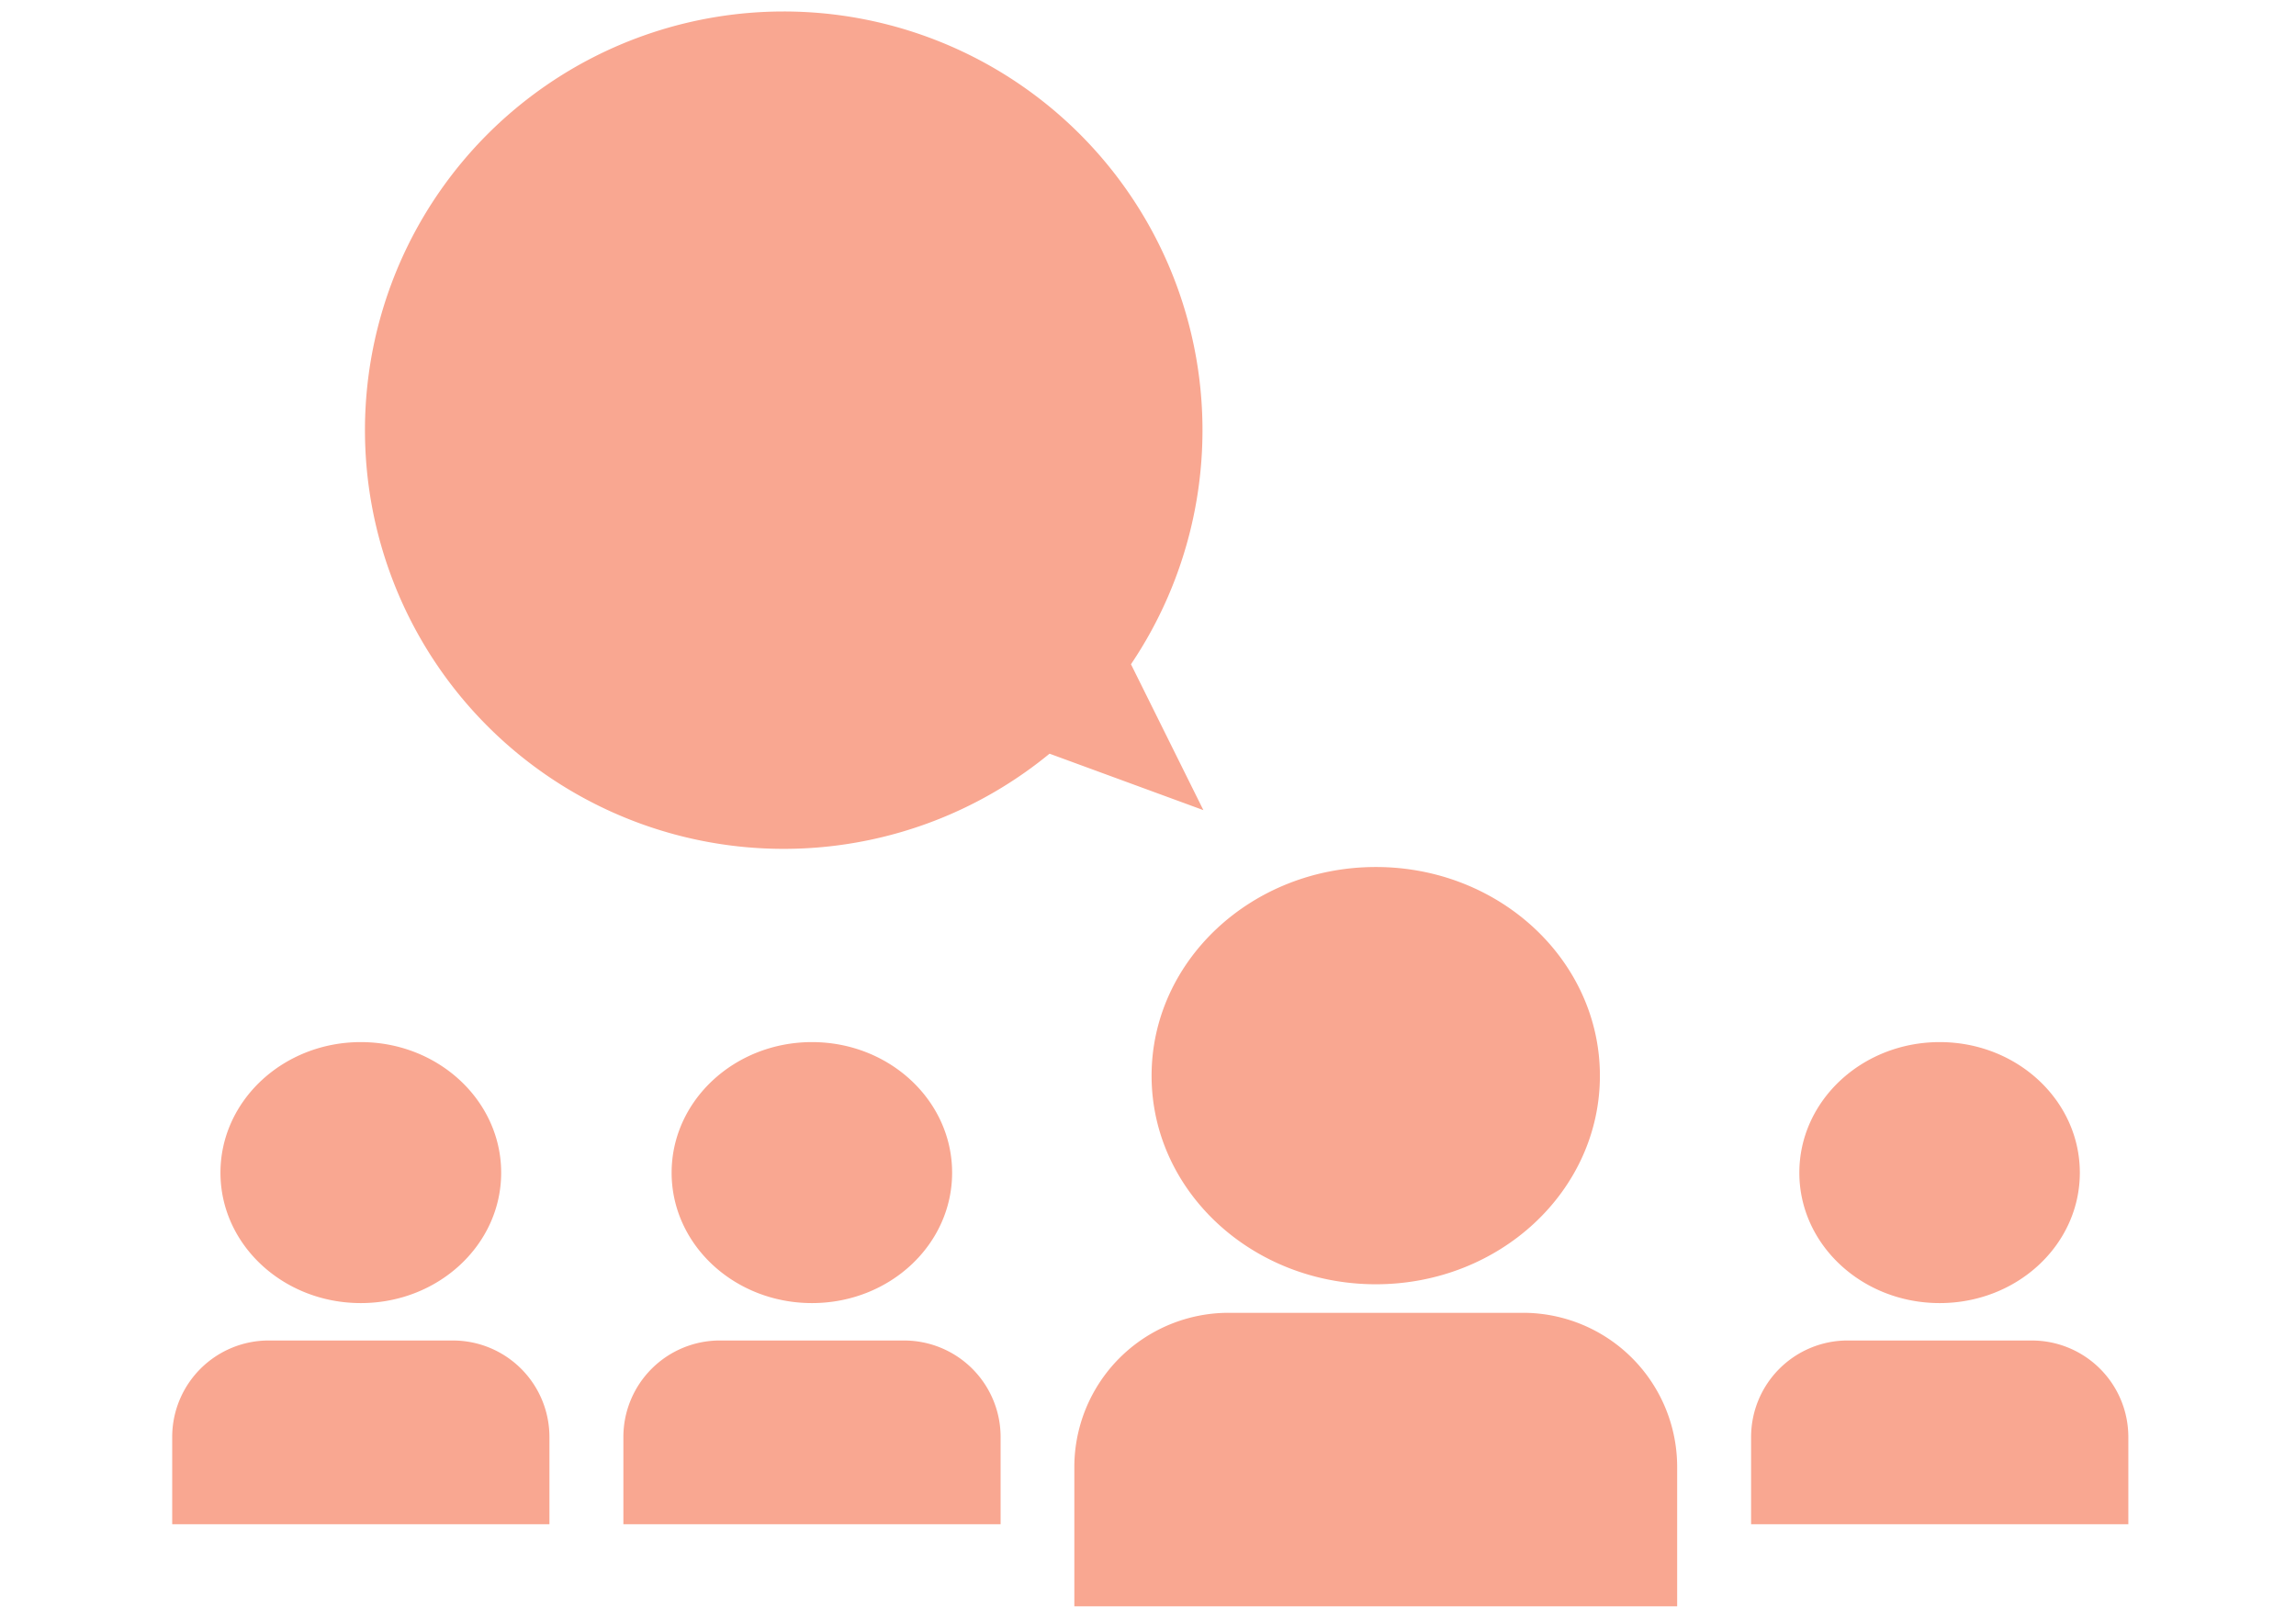 <svg xmlns="http://www.w3.org/2000/svg" xmlns:xlink="http://www.w3.org/1999/xlink" width="200" height="140" viewBox="0 0 200 140">
  <defs>
    <clipPath id="clip-corporativo">
      <rect width="200" height="140"/>
    </clipPath>
  </defs>
  <g id="corporativo" clip-path="url(#clip-corporativo)">
    <g id="layer1" transform="translate(-50.73 -44.19)">
      <path id="path13840" d="M118.993,45.19a36.476,36.476,0,1,0,23.16,64.66l13.4,4.917-6.306-12.708A36.481,36.481,0,0,0,118.993,45.19Zm51.585,74.533c-10.783,0-19.535,8.146-19.535,18.185s8.752,18.166,19.535,18.166,19.516-8.126,19.516-18.166S181.361,119.723,170.578,119.723ZM82.16,134.977c-6.748,0-12.226,5.095-12.226,11.378s5.478,11.358,12.226,11.358,12.226-5.075,12.226-11.358S88.908,134.977,82.16,134.977Zm39.3,0c-6.748,0-12.226,5.095-12.226,11.378s5.478,11.358,12.226,11.358,12.207-5.075,12.207-11.358S128.209,134.977,121.461,134.977Zm98.233,0c-6.748,0-12.226,5.095-12.226,11.378s5.478,11.358,12.226,11.358,12.207-5.075,12.207-11.358S226.443,134.977,219.695,134.977Zm-61.9,23.584a13.444,13.444,0,0,0-13.48,13.46v12.111h52.511V172.021a13.428,13.428,0,0,0-13.46-13.46H157.793Zm-83.635,2.411A8.409,8.409,0,0,0,65.73,169.4v7.579H98.59V169.4a8.409,8.409,0,0,0-8.427-8.427H74.157Zm39.3,0a8.409,8.409,0,0,0-8.427,8.427v7.579h32.86V169.4a8.409,8.409,0,0,0-8.427-8.427H113.458Zm98.234,0a8.409,8.409,0,0,0-8.427,8.427v7.579h32.86V169.4a8.409,8.409,0,0,0-8.427-8.427H211.692Z" transform="translate(0)" fill="#f9a791"/>
    </g>
  </g>
</svg>
